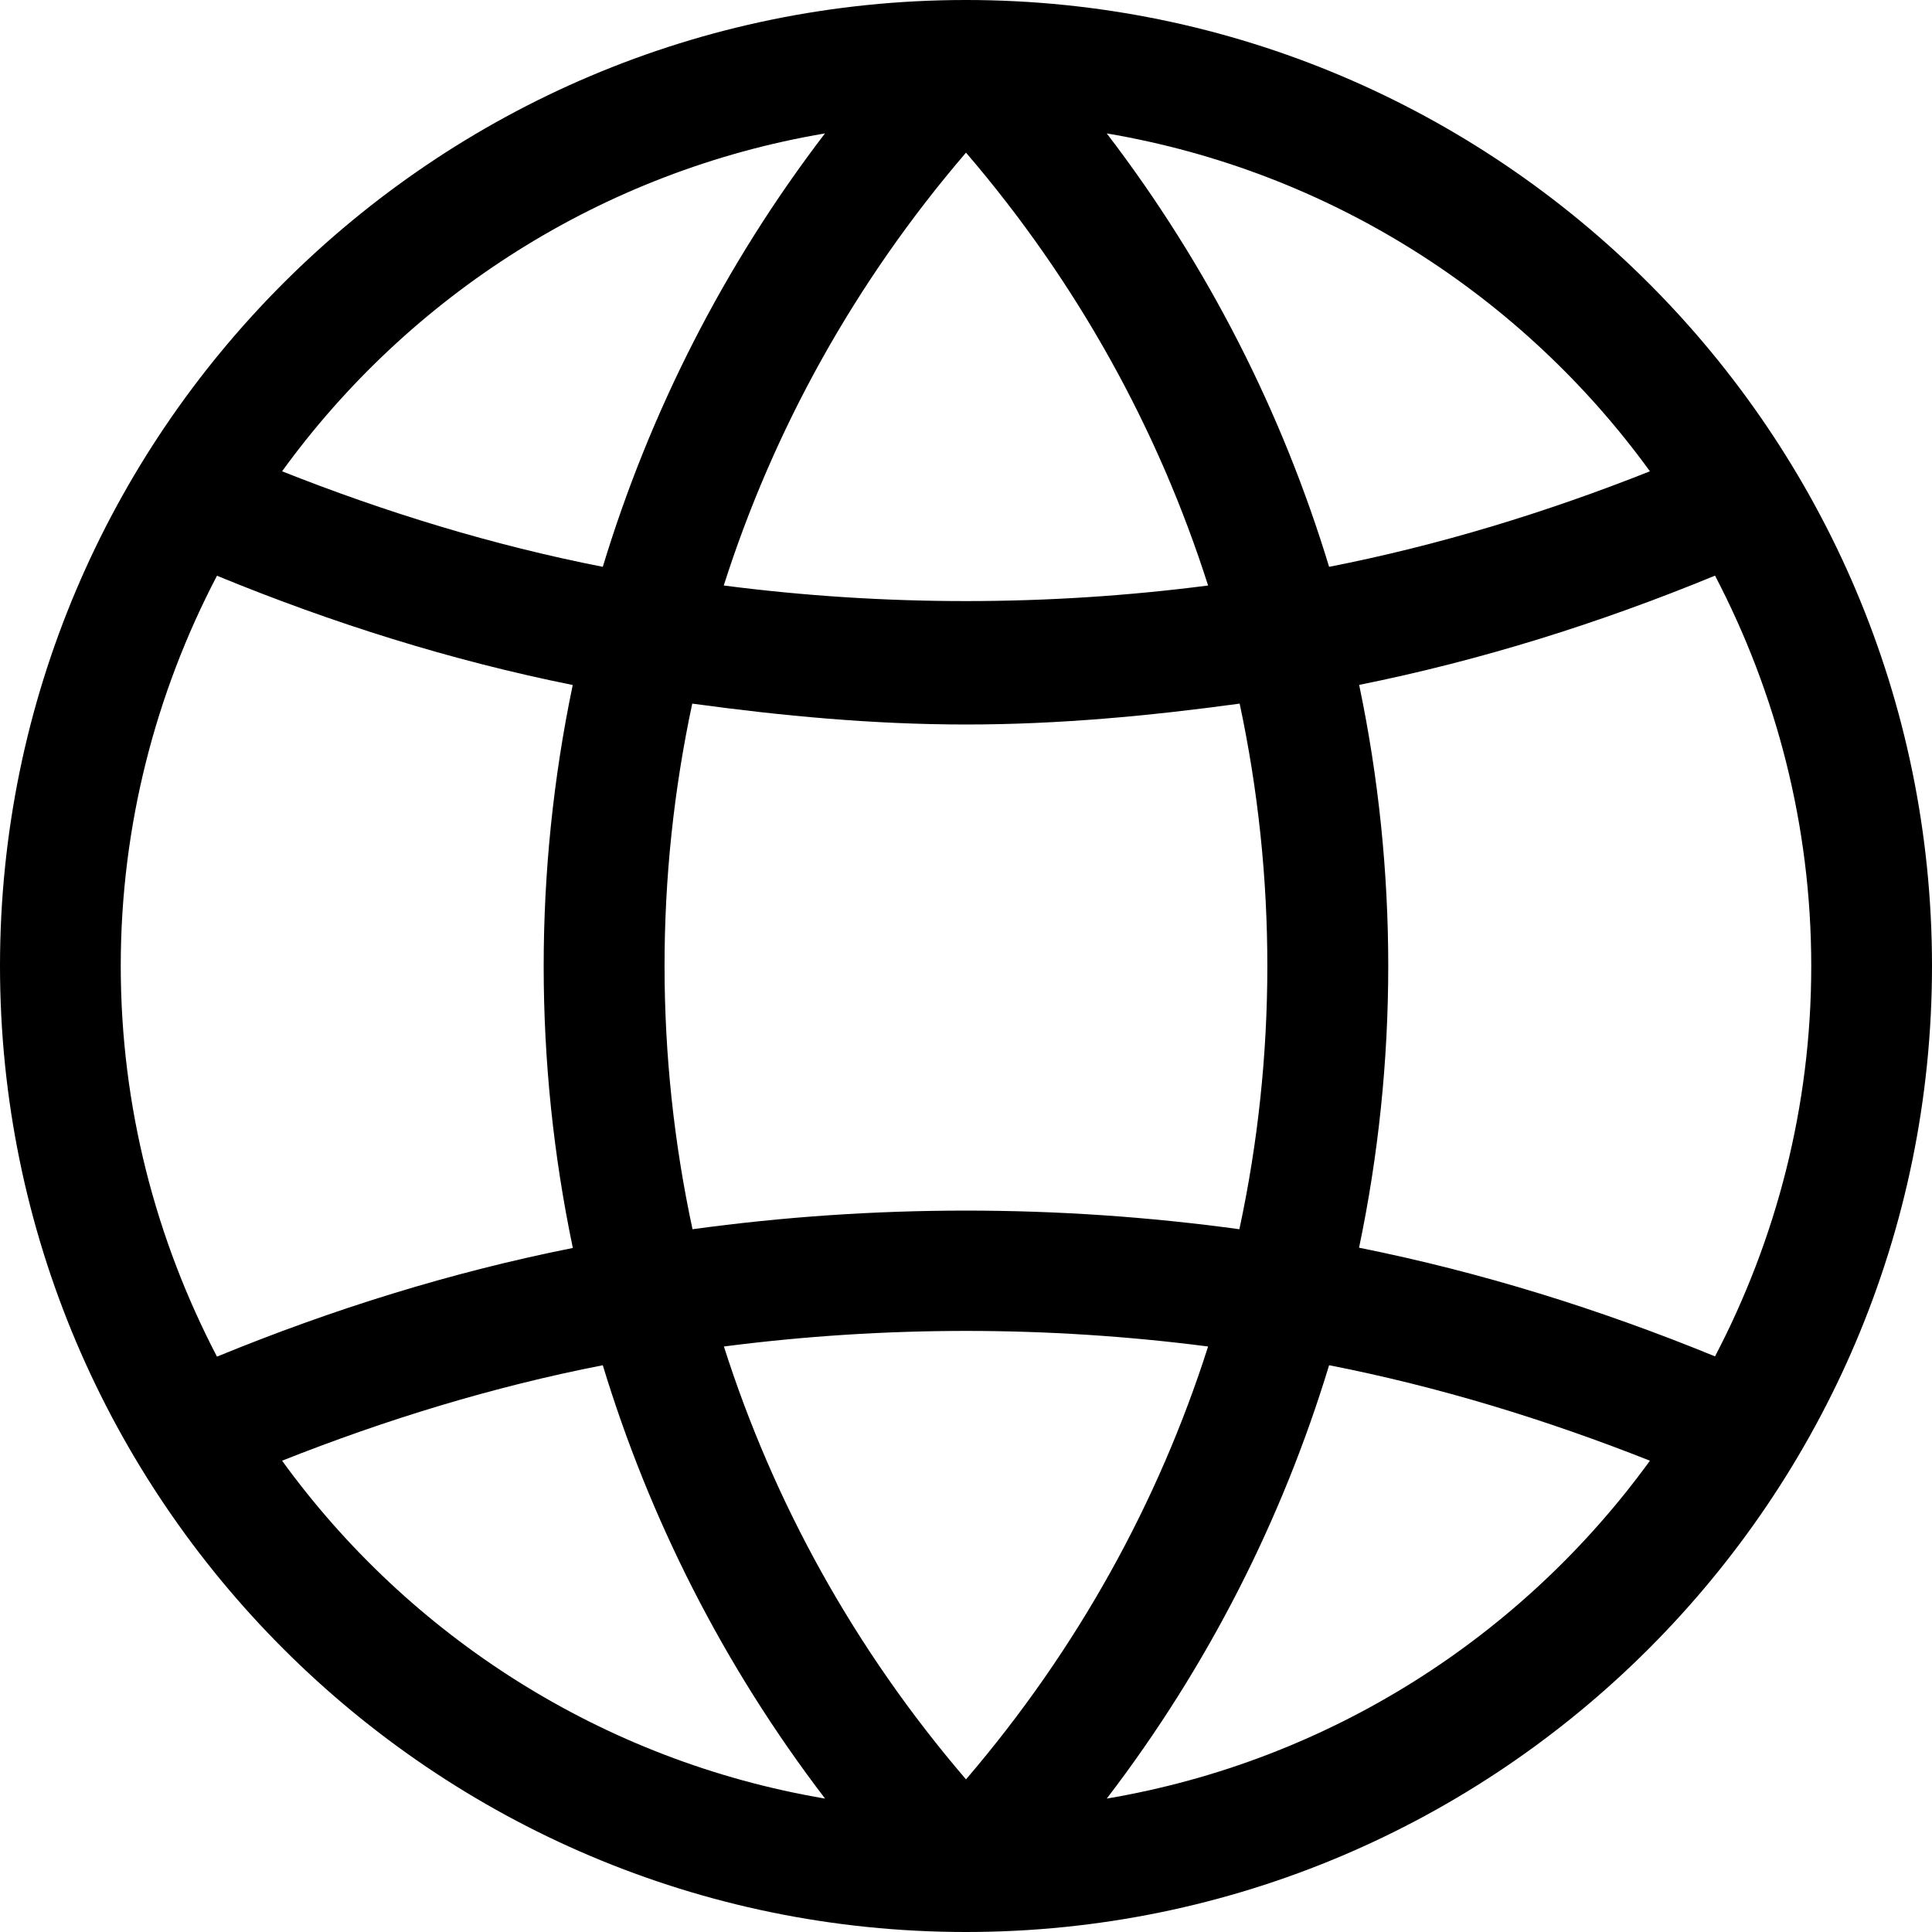<svg width="36" height="36" viewBox="0 0 36 36" fill="none" xmlns="http://www.w3.org/2000/svg">
<path d="M18 0C8.075 0 0 8.075 0 18C0 27.925 8.075 36 18 36C27.925 36 36 27.925 36 18C36 8.075 27.925 0 18 0ZM30.744 8.782C28.805 9.551 26.811 10.161 24.766 10.562C23.897 7.702 22.518 4.963 20.623 2.486C24.773 3.188 28.368 5.508 30.744 8.782ZM23.094 22.905C19.715 22.442 16.283 22.442 12.904 22.905C12.211 19.678 12.209 16.34 12.899 13.111C14.578 13.34 16.274 13.5 18 13.5C19.726 13.5 21.42 13.34 23.099 13.111C23.789 16.34 23.787 19.678 23.094 22.905ZM22.511 10.91C19.517 11.297 16.481 11.297 13.486 10.91C14.409 8.017 15.916 5.274 18 2.844C20.084 5.274 21.589 8.017 22.511 10.91ZM15.372 2.486C13.477 4.963 12.101 7.702 11.232 10.562C9.189 10.161 7.196 9.551 5.256 8.782C7.63 5.508 11.225 3.188 15.372 2.486ZM2.25 18C2.25 15.377 2.905 12.906 4.043 10.728C6.194 11.612 8.402 12.307 10.672 12.764C9.95 16.223 9.95 19.793 10.674 23.254C8.406 23.706 6.19 24.397 4.043 25.279C2.905 23.096 2.25 20.626 2.25 18ZM5.256 27.218C7.196 26.449 9.189 25.839 11.232 25.439C12.101 28.298 13.48 31.037 15.374 33.514C11.225 32.812 7.63 30.492 5.256 27.218ZM13.489 25.09C16.481 24.703 19.517 24.703 22.511 25.09C21.589 27.983 20.081 30.726 18 33.156C15.916 30.726 14.411 27.983 13.489 25.09ZM20.623 33.514C22.518 31.037 23.897 28.298 24.766 25.439C26.809 25.839 28.805 26.451 30.744 27.218C28.368 30.492 24.773 32.812 20.623 33.514ZM25.324 23.249C26.048 19.791 26.05 16.22 25.326 12.762C27.596 12.305 29.806 11.612 31.957 10.726C33.095 12.906 33.75 15.377 33.75 18C33.75 20.626 33.095 23.096 31.957 25.274C29.81 24.395 27.594 23.704 25.324 23.249Z" fill="black"/>
</svg>
